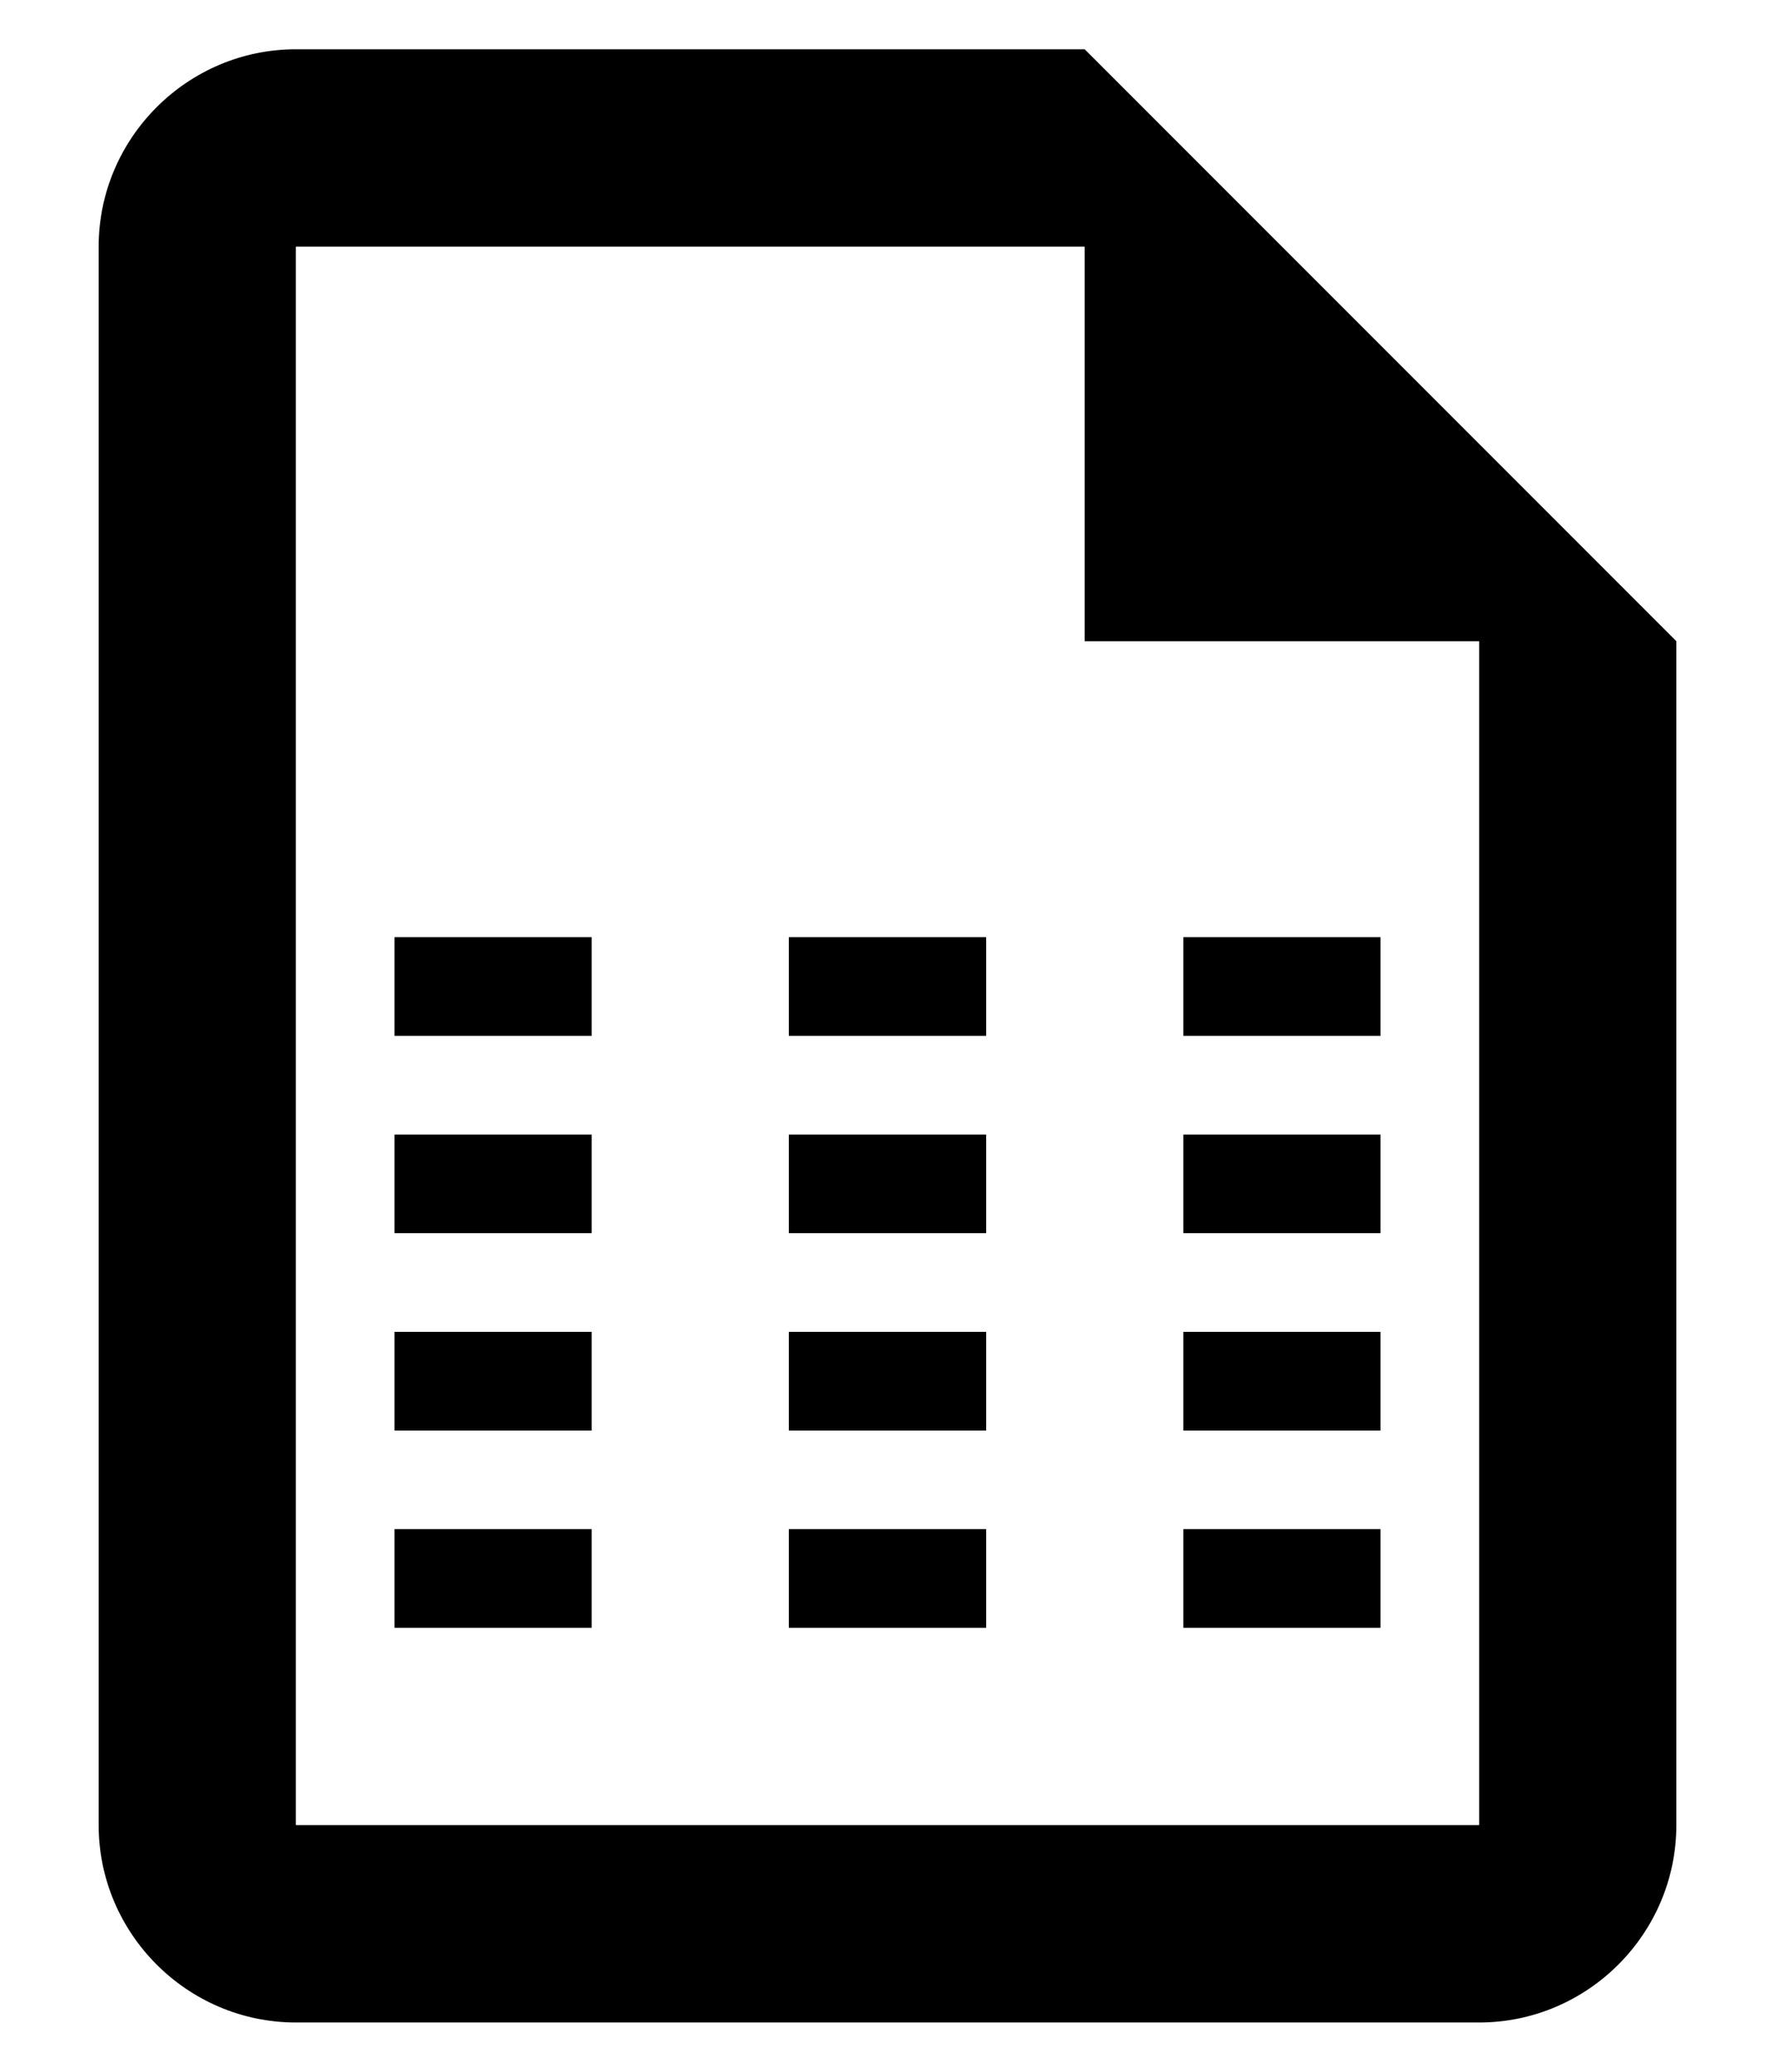 <svg xmlns="http://www.w3.org/2000/svg" width="12" height="14" viewBox="0 0 12 14" fill="none">
    <path d="M6.667 9H5.333V9.667H6.667V9Z" fill="currentColor"/>
    <path d="M6.667 10.333H5.333V11H6.667V10.333Z" fill="currentColor"/>
    <path d="M4 9H2.667V9.667H4V9Z" fill="currentColor"/>
    <path d="M4 7.667H2.667V8.333H4V7.667Z" fill="currentColor"/>
    <path d="M4 10.333H2.667V11H4V10.333Z" fill="currentColor"/>
    <path d="M6.667 7.667H5.333V8.333H6.667V7.667Z" fill="currentColor"/>
    <path d="M4 6.333H2.667V7H4V6.333Z" fill="currentColor"/>
    <path d="M9.333 9H8V9.667H9.333V9Z" fill="currentColor"/>
    <path d="M6.667 6.333H5.333V7H6.667V6.333Z" fill="currentColor"/>
    <path d="M7.333 0.333H2C1.267 0.333 0.667 0.933 0.667 1.667V12.333C0.667 13.067 1.267 13.667 2 13.667H10C10.733 13.667 11.333 13.067 11.333 12.333V4.333L7.333 0.333ZM10 12.333H2V1.667H6.8H7.333V4.333H10V12.333Z" fill="currentColor"/>
    <path d="M9.333 10.333H8V11H9.333V10.333Z" fill="currentColor"/>
    <path d="M9.333 7.667H8V8.333H9.333V7.667Z" fill="currentColor"/>
    <path d="M9.333 6.333H8V7H9.333V6.333Z" fill="currentColor"/>
</svg>
